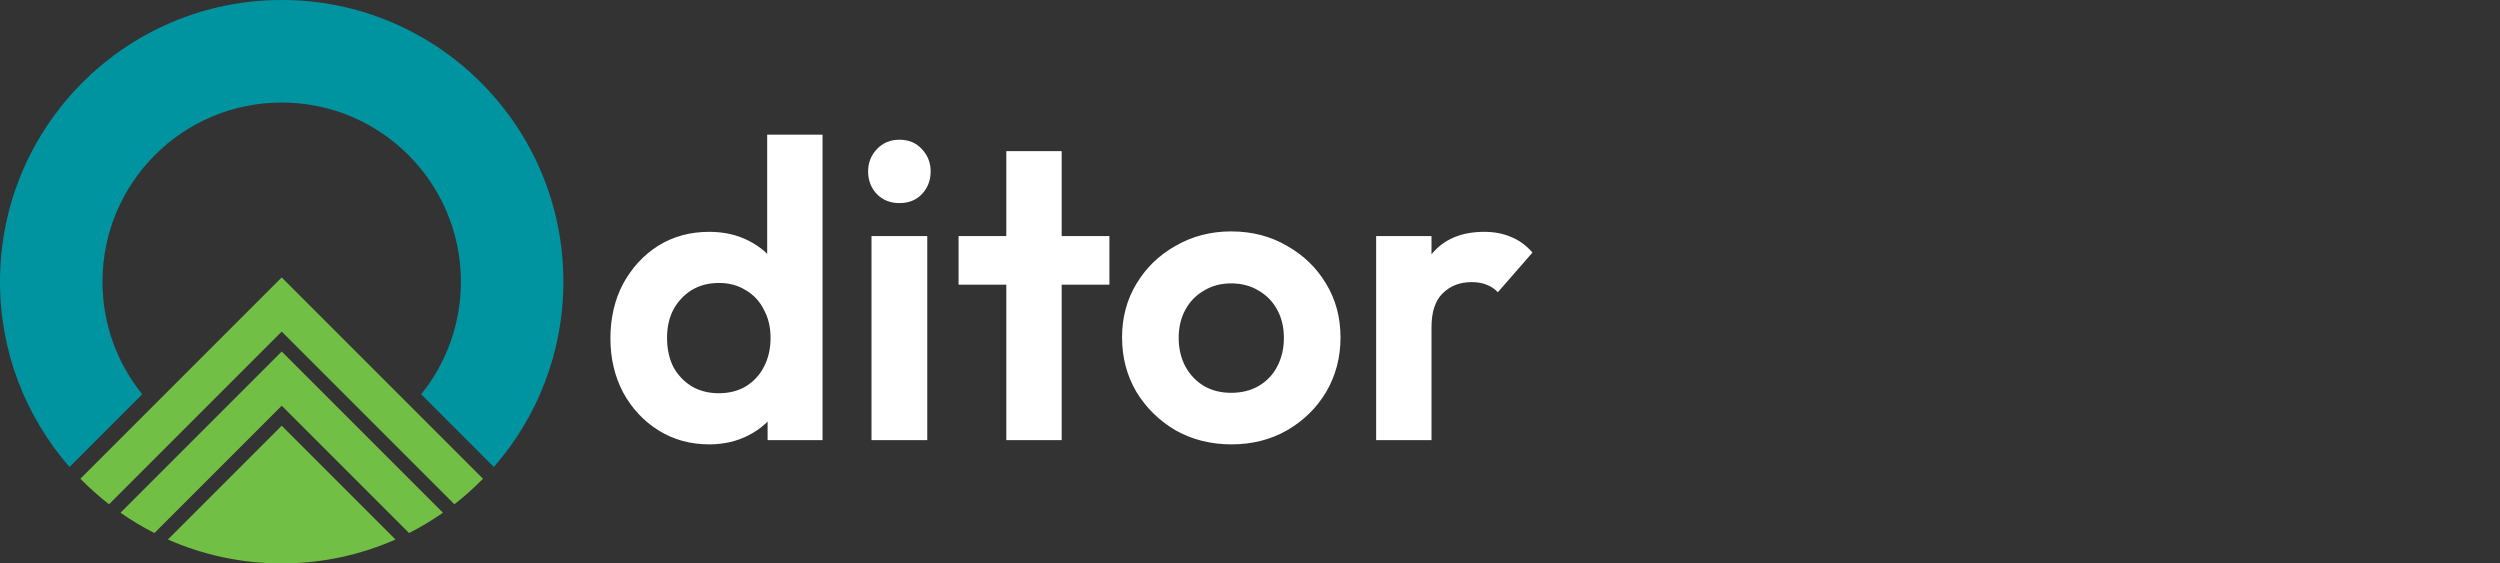 <svg width="142" height="32" viewBox="0 0 142 32" fill="none" xmlns="http://www.w3.org/2000/svg">
<rect x="0" y="0" width="142" height="32" fill="#333333" stroke="none"/>
<g clip-path="url(#clip0_4941_27262)">
<path fill-rule="evenodd" clip-rule="evenodd" d="M5.821 16.002C5.821 10.38 10.378 5.823 16 5.823C21.622 5.823 26.179 10.38 26.179 16.002C26.179 18.423 25.334 20.648 23.922 22.394L28.051 26.524C30.51 23.711 32 20.029 32 16C32 7.164 24.837 0 16 0C7.164 0 0 7.162 0 16C0 20.029 1.49 23.711 3.949 26.524L8.078 22.394C6.666 20.646 5.821 18.423 5.821 16.002Z" fill="#0094A1"/>
<path fill-rule="evenodd" clip-rule="evenodd" d="M16 15.758L4.566 27.192C5.076 27.71 5.618 28.195 6.193 28.643L16 18.835L25.808 28.643C26.382 28.197 26.925 27.712 27.434 27.192L16 15.758Z" fill="#72BF45"/>
<path fill-rule="evenodd" clip-rule="evenodd" d="M16 19.969L6.846 29.123C7.457 29.55 8.099 29.937 8.771 30.276L16.002 23.044L23.234 30.276C23.903 29.937 24.547 29.55 25.159 29.123L16.004 19.969H16Z" fill="#72BF45"/>
<path fill-rule="evenodd" clip-rule="evenodd" d="M16 24.18L9.537 30.643C11.514 31.516 13.7 32.002 16 32.002C18.3 32.002 20.486 31.517 22.463 30.643L16 24.18Z" fill="#72BF45"/>
</g>
<path d="M40.288 25.24C39.216 25.24 38.256 24.976 37.408 24.448C36.56 23.92 35.888 23.2 35.392 22.288C34.912 21.376 34.672 20.352 34.672 19.216C34.672 18.064 34.912 17.032 35.392 16.12C35.888 15.208 36.552 14.488 37.384 13.96C38.232 13.432 39.2 13.168 40.288 13.168C41.12 13.168 41.864 13.336 42.52 13.672C43.192 14.008 43.728 14.48 44.128 15.088C44.544 15.68 44.768 16.352 44.8 17.104V21.232C44.768 21.984 44.552 22.664 44.152 23.272C43.752 23.88 43.216 24.36 42.544 24.712C41.872 25.064 41.12 25.24 40.288 25.24ZM40.816 22.336C41.408 22.336 41.92 22.208 42.352 21.952C42.8 21.68 43.144 21.312 43.384 20.848C43.64 20.368 43.768 19.816 43.768 19.192C43.768 18.584 43.64 18.048 43.384 17.584C43.144 17.104 42.8 16.736 42.352 16.48C41.92 16.208 41.416 16.072 40.84 16.072C40.248 16.072 39.728 16.208 39.28 16.48C38.848 16.752 38.504 17.12 38.248 17.584C38.008 18.048 37.888 18.584 37.888 19.192C37.888 19.816 38.008 20.368 38.248 20.848C38.504 21.312 38.856 21.68 39.304 21.952C39.752 22.208 40.256 22.336 40.816 22.336ZM46.72 25H43.6V21.88L44.104 19.048L43.576 16.264V7.648H46.72V25ZM49.501 25V13.408H52.669V25H49.501ZM51.085 11.536C50.573 11.536 50.149 11.368 49.813 11.032C49.477 10.68 49.309 10.248 49.309 9.736C49.309 9.24 49.477 8.816 49.813 8.464C50.149 8.112 50.573 7.936 51.085 7.936C51.613 7.936 52.037 8.112 52.357 8.464C52.693 8.816 52.861 9.24 52.861 9.736C52.861 10.248 52.693 10.68 52.357 11.032C52.037 11.368 51.613 11.536 51.085 11.536ZM57.158 25V8.584H60.303V25H57.158ZM54.447 16.168V13.408H63.014V16.168H54.447ZM69.949 25.24C68.781 25.24 67.725 24.976 66.781 24.448C65.853 23.904 65.109 23.176 64.549 22.264C64.005 21.336 63.733 20.304 63.733 19.168C63.733 18.032 64.005 17.016 64.549 16.12C65.093 15.208 65.837 14.488 66.781 13.96C67.725 13.416 68.773 13.144 69.925 13.144C71.109 13.144 72.165 13.416 73.093 13.96C74.037 14.488 74.781 15.208 75.325 16.12C75.869 17.016 76.141 18.032 76.141 19.168C76.141 20.304 75.869 21.336 75.325 22.264C74.781 23.176 74.037 23.904 73.093 24.448C72.165 24.976 71.117 25.24 69.949 25.24ZM69.925 22.312C70.517 22.312 71.037 22.184 71.485 21.928C71.949 21.656 72.301 21.288 72.541 20.824C72.797 20.344 72.925 19.8 72.925 19.192C72.925 18.584 72.797 18.048 72.541 17.584C72.285 17.12 71.933 16.76 71.485 16.504C71.037 16.232 70.517 16.096 69.925 16.096C69.349 16.096 68.837 16.232 68.389 16.504C67.941 16.76 67.589 17.12 67.333 17.584C67.077 18.048 66.949 18.584 66.949 19.192C66.949 19.8 67.077 20.344 67.333 20.824C67.589 21.288 67.941 21.656 68.389 21.928C68.837 22.184 69.349 22.312 69.925 22.312ZM78.165 25V13.408H81.309V25H78.165ZM81.309 18.592L80.085 17.776C80.229 16.352 80.645 15.232 81.333 14.416C82.021 13.584 83.013 13.168 84.309 13.168C84.869 13.168 85.373 13.264 85.821 13.456C86.269 13.632 86.677 13.928 87.045 14.344L85.077 16.6C84.901 16.408 84.685 16.264 84.429 16.168C84.189 16.072 83.909 16.024 83.589 16.024C82.917 16.024 82.365 16.24 81.933 16.672C81.517 17.088 81.309 17.728 81.309 18.592Z" fill="white"/>
<defs>
<clipPath id="clip0_4941_27262">
<rect width="32" height="32.002" fill="white"/>
</clipPath>
</defs>
</svg>

